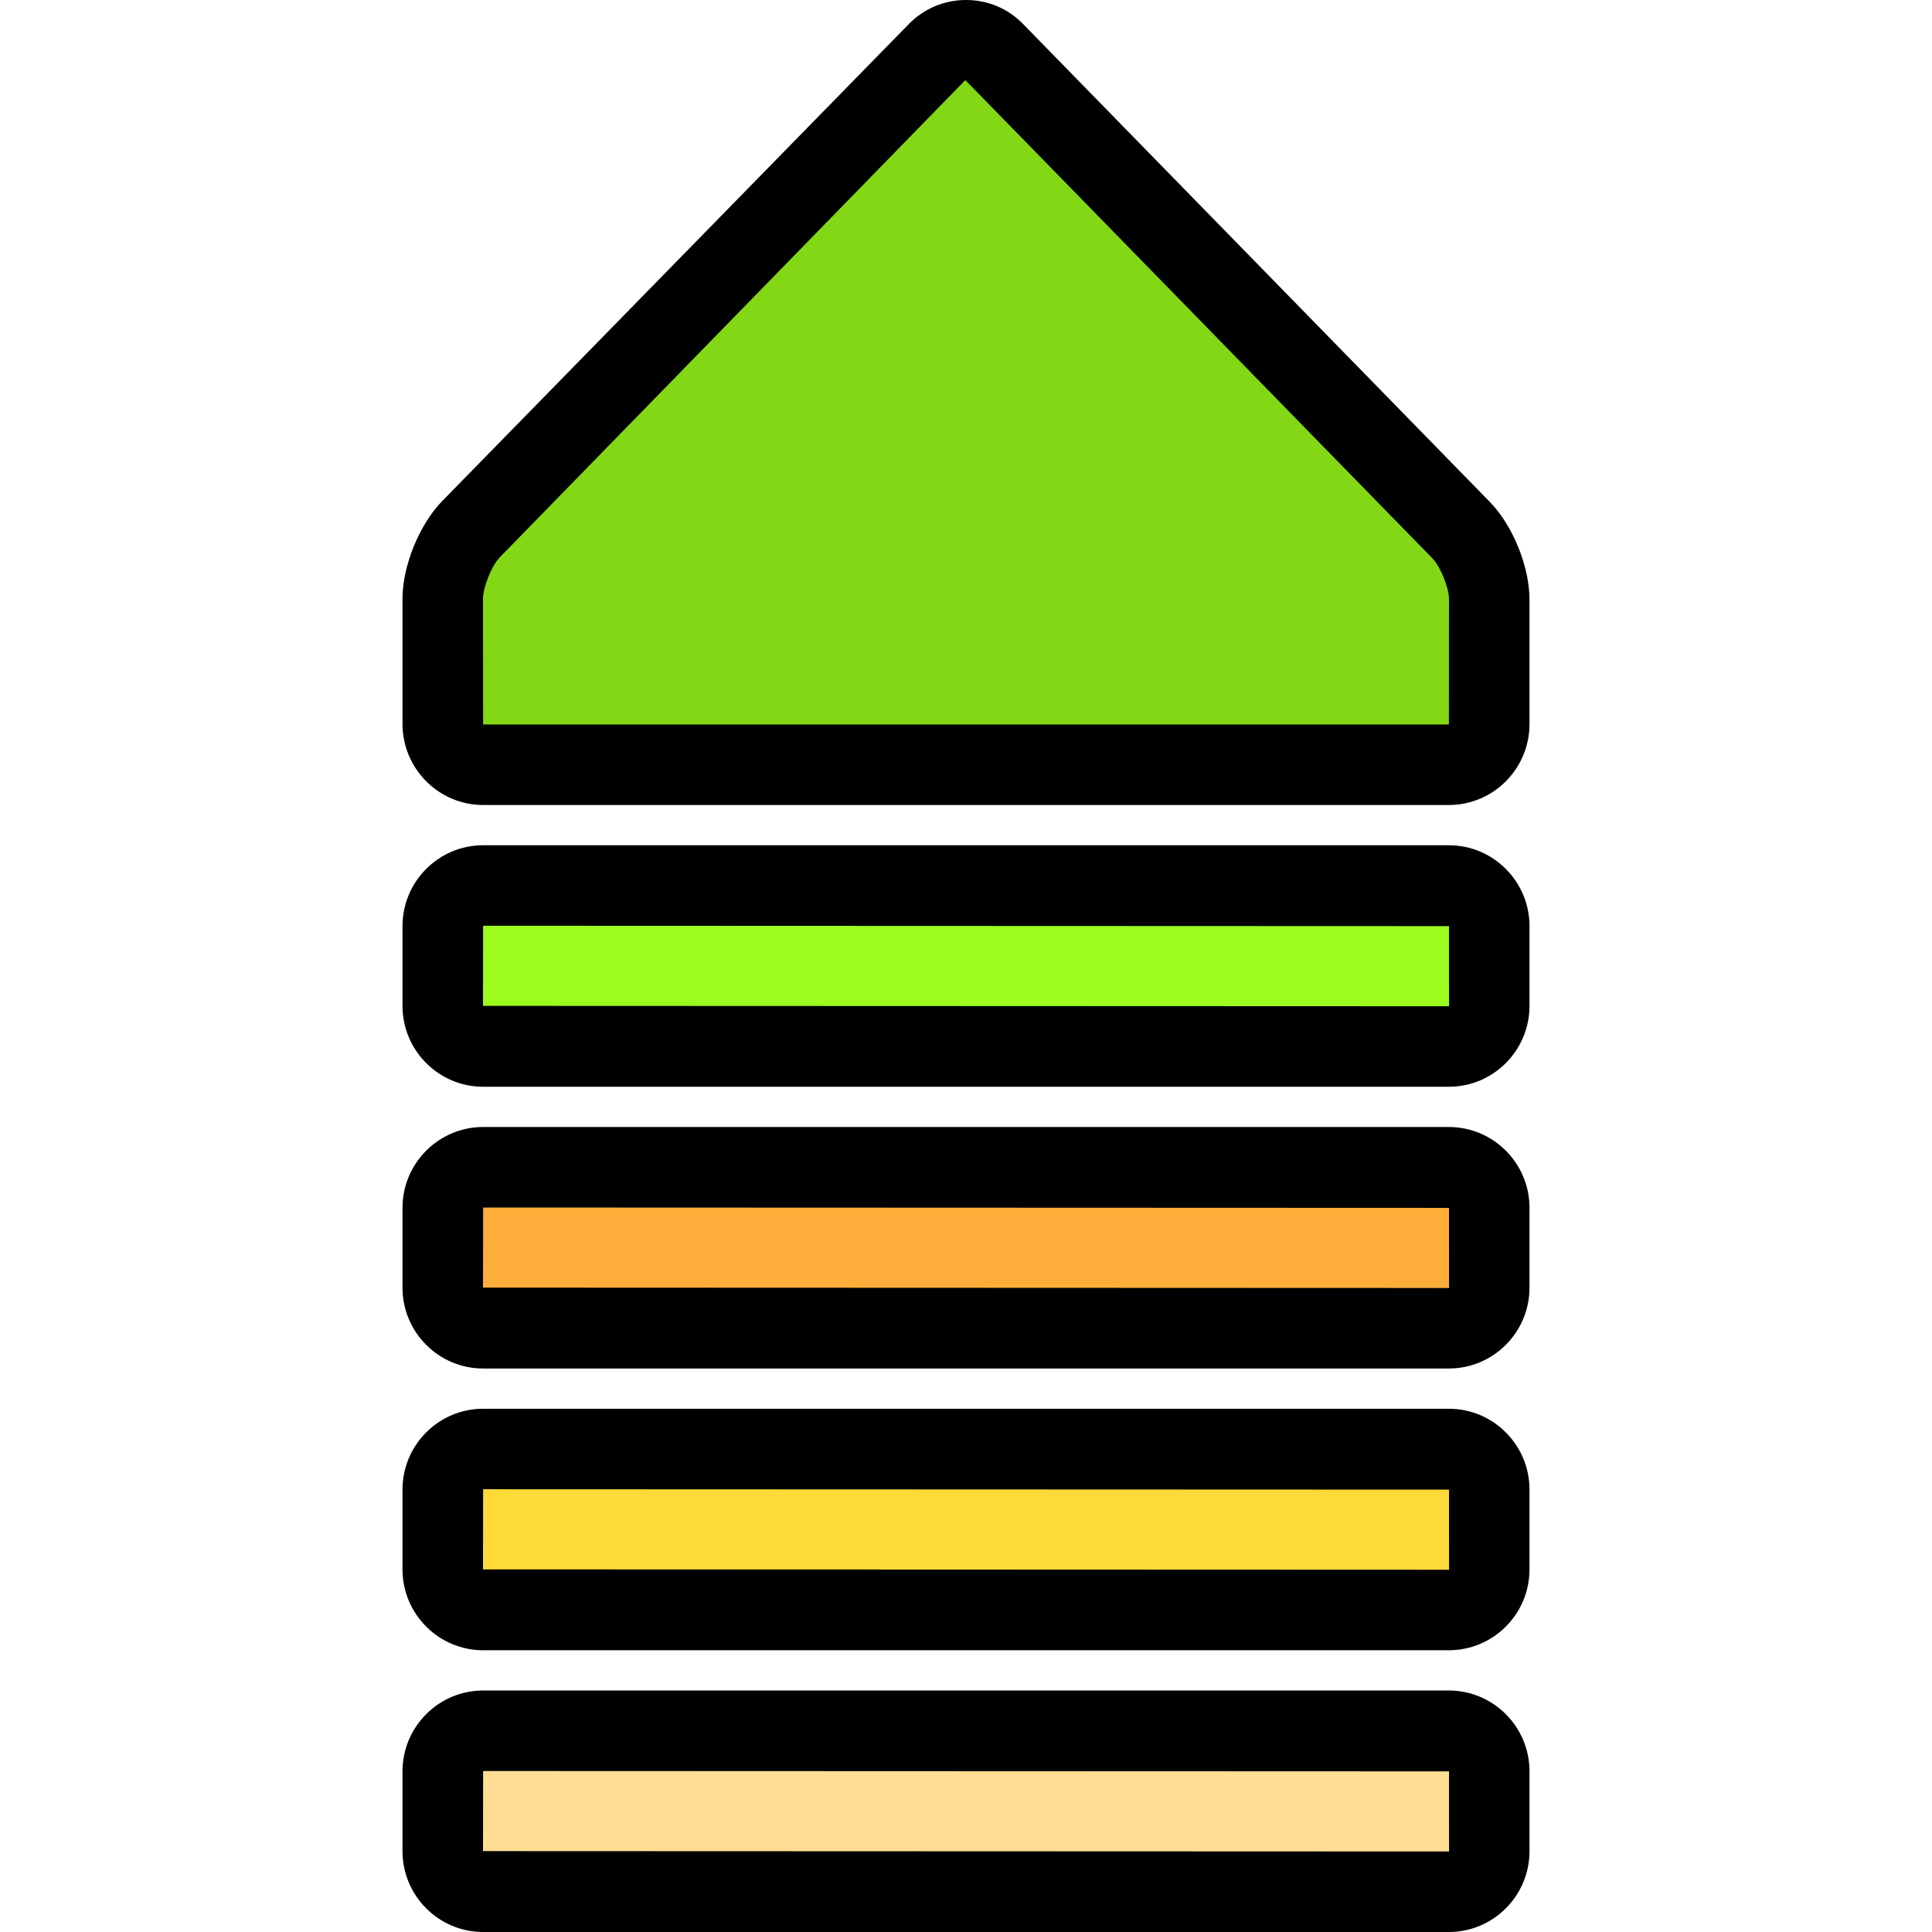 <?xml version="1.0" encoding="iso-8859-1"?>
<!-- Generator: Adobe Illustrator 19.0.0, SVG Export Plug-In . SVG Version: 6.00 Build 0)  -->
<svg version="1.1" id="Capa_1" xmlns="http://www.w3.org/2000/svg" xmlns:xlink="http://www.w3.org/1999/xlink" x="0px" y="0px"
	 viewBox="0 0 327.68 327.68" style="enable-background:new 0 0 327.68 327.68;" xml:space="preserve">
<path style="fill:#FEDA38;" d="M245.739,273.067c3.782,0,6.849-3.028,6.849-6.892V252.65c0-3.806-3.081-6.892-6.849-6.892H81.943
	c-3.784,0-6.849,3.028-6.849,6.892v13.525c0,3.806,3.081,6.892,6.849,6.892H245.739z"/>
<path d="M245.74,279.893H81.94c-7.54,0-13.674-6.153-13.674-13.716V252.65c0-7.564,6.134-13.716,13.674-13.716H245.74
	c7.54,0,13.674,6.153,13.674,13.716v13.527C259.414,273.741,253.28,279.893,245.74,279.893z M81.941,252.587l-0.02,13.59
	l163.82,0.063c0.02,0,0.027,0,0.027,0l-0.007-13.59L81.941,252.587z"/>
<path style="fill:#FFDD95;" d="M245.739,320.853c3.782,0,6.849-3.028,6.849-6.892v-13.525c0-3.806-3.081-6.892-6.849-6.892H81.943
	c-3.784,0-6.849,3.028-6.849,6.892v13.525c0,3.806,3.081,6.892,6.849,6.892H245.739z"/>
<path d="M245.74,327.68H81.94c-7.54,0-13.674-6.152-13.674-13.716v-13.527c0-7.564,6.134-13.716,13.674-13.716H245.74
	c7.54,0,13.674,6.153,13.674,13.716v13.527C259.414,321.527,253.28,327.68,245.74,327.68z M81.941,300.373l-0.02,13.59l163.82,0.063
	c0.02,0,0.027,0,0.027,0l-0.007-13.59L81.941,300.373z"/>
<path style="fill:#FCAD3A;" d="M245.739,225.28c3.782,0,6.849-3.028,6.849-6.892v-13.525c0-3.806-3.081-6.892-6.849-6.892H81.943
	c-3.784,0-6.849,3.028-6.849,6.892v13.525c0,3.806,3.081,6.892,6.849,6.892H245.739z"/>
<path d="M245.74,232.107H81.94c-7.54,0-13.674-6.153-13.674-13.716v-13.527c0-7.564,6.134-13.716,13.674-13.716H245.74
	c7.54,0,13.674,6.153,13.674,13.716v13.527C259.414,225.954,253.28,232.107,245.74,232.107z M81.941,204.8l-0.02,13.59l163.82,0.063
	c0.02,0,0.027,0,0.027,0l-0.007-13.59L81.941,204.8z"/>
<path style="fill:#9BFC1D;" d="M245.739,177.493c3.782,0,6.849-3.028,6.849-6.892v-13.525c0-3.806-3.081-6.892-6.849-6.892H81.943
	c-3.784,0-6.849,3.028-6.849,6.892v13.525c0,3.806,3.081,6.892,6.849,6.892H245.739z"/>
<path d="M245.74,184.32H81.94c-7.54,0-13.674-6.153-13.674-13.716v-13.527c0-7.564,6.134-13.716,13.674-13.716H245.74
	c7.54,0,13.674,6.153,13.674,13.716v13.527C259.414,178.167,253.28,184.32,245.74,184.32z M81.941,157.013l-0.02,13.59l163.82,0.063
	c0.02,0,0.027,0,0.027,0l-0.007-13.59L81.941,157.013z"/>
<path style="fill:#83D816;" d="M81.943,129.707c-3.782,0-6.849-3.111-6.849-6.926v-21.204c0-3.825,2.193-9.168,4.835-11.868
	l79.078-80.841c2.669-2.729,7.028-2.697,9.605-0.056l79.203,81.099c2.635,2.698,4.772,7.984,4.772,11.783v21.117
	c0,3.809-3.081,6.897-6.849,6.897H81.943z"/>
<path d="M245.74,136.533H81.94c-7.54,0-13.674-6.17-13.674-13.754v-21.204c0-5.623,2.854-12.622,6.781-16.64l79.08-80.843
	C156.707,1.452,160.16,0,163.853,0l0,0c3.673,0,7.093,1.437,9.639,4.043l79.206,81.097c3.893,3.994,6.714,10.953,6.714,16.553
	v21.117C259.414,130.377,253.28,136.533,245.74,136.533z M163.728,13.583l-78.92,80.899c-1.399,1.434-2.886,5.081-2.886,7.093
	l0.019,21.304h163.801l0.019-21.187c0-2.036-1.434-5.577-2.833-7.016L163.728,13.583z"/>
<g>
</g>
<g>
</g>
<g>
</g>
<g>
</g>
<g>
</g>
<g>
</g>
<g>
</g>
<g>
</g>
<g>
</g>
<g>
</g>
<g>
</g>
<g>
</g>
<g>
</g>
<g>
</g>
<g>
</g>
</svg>

